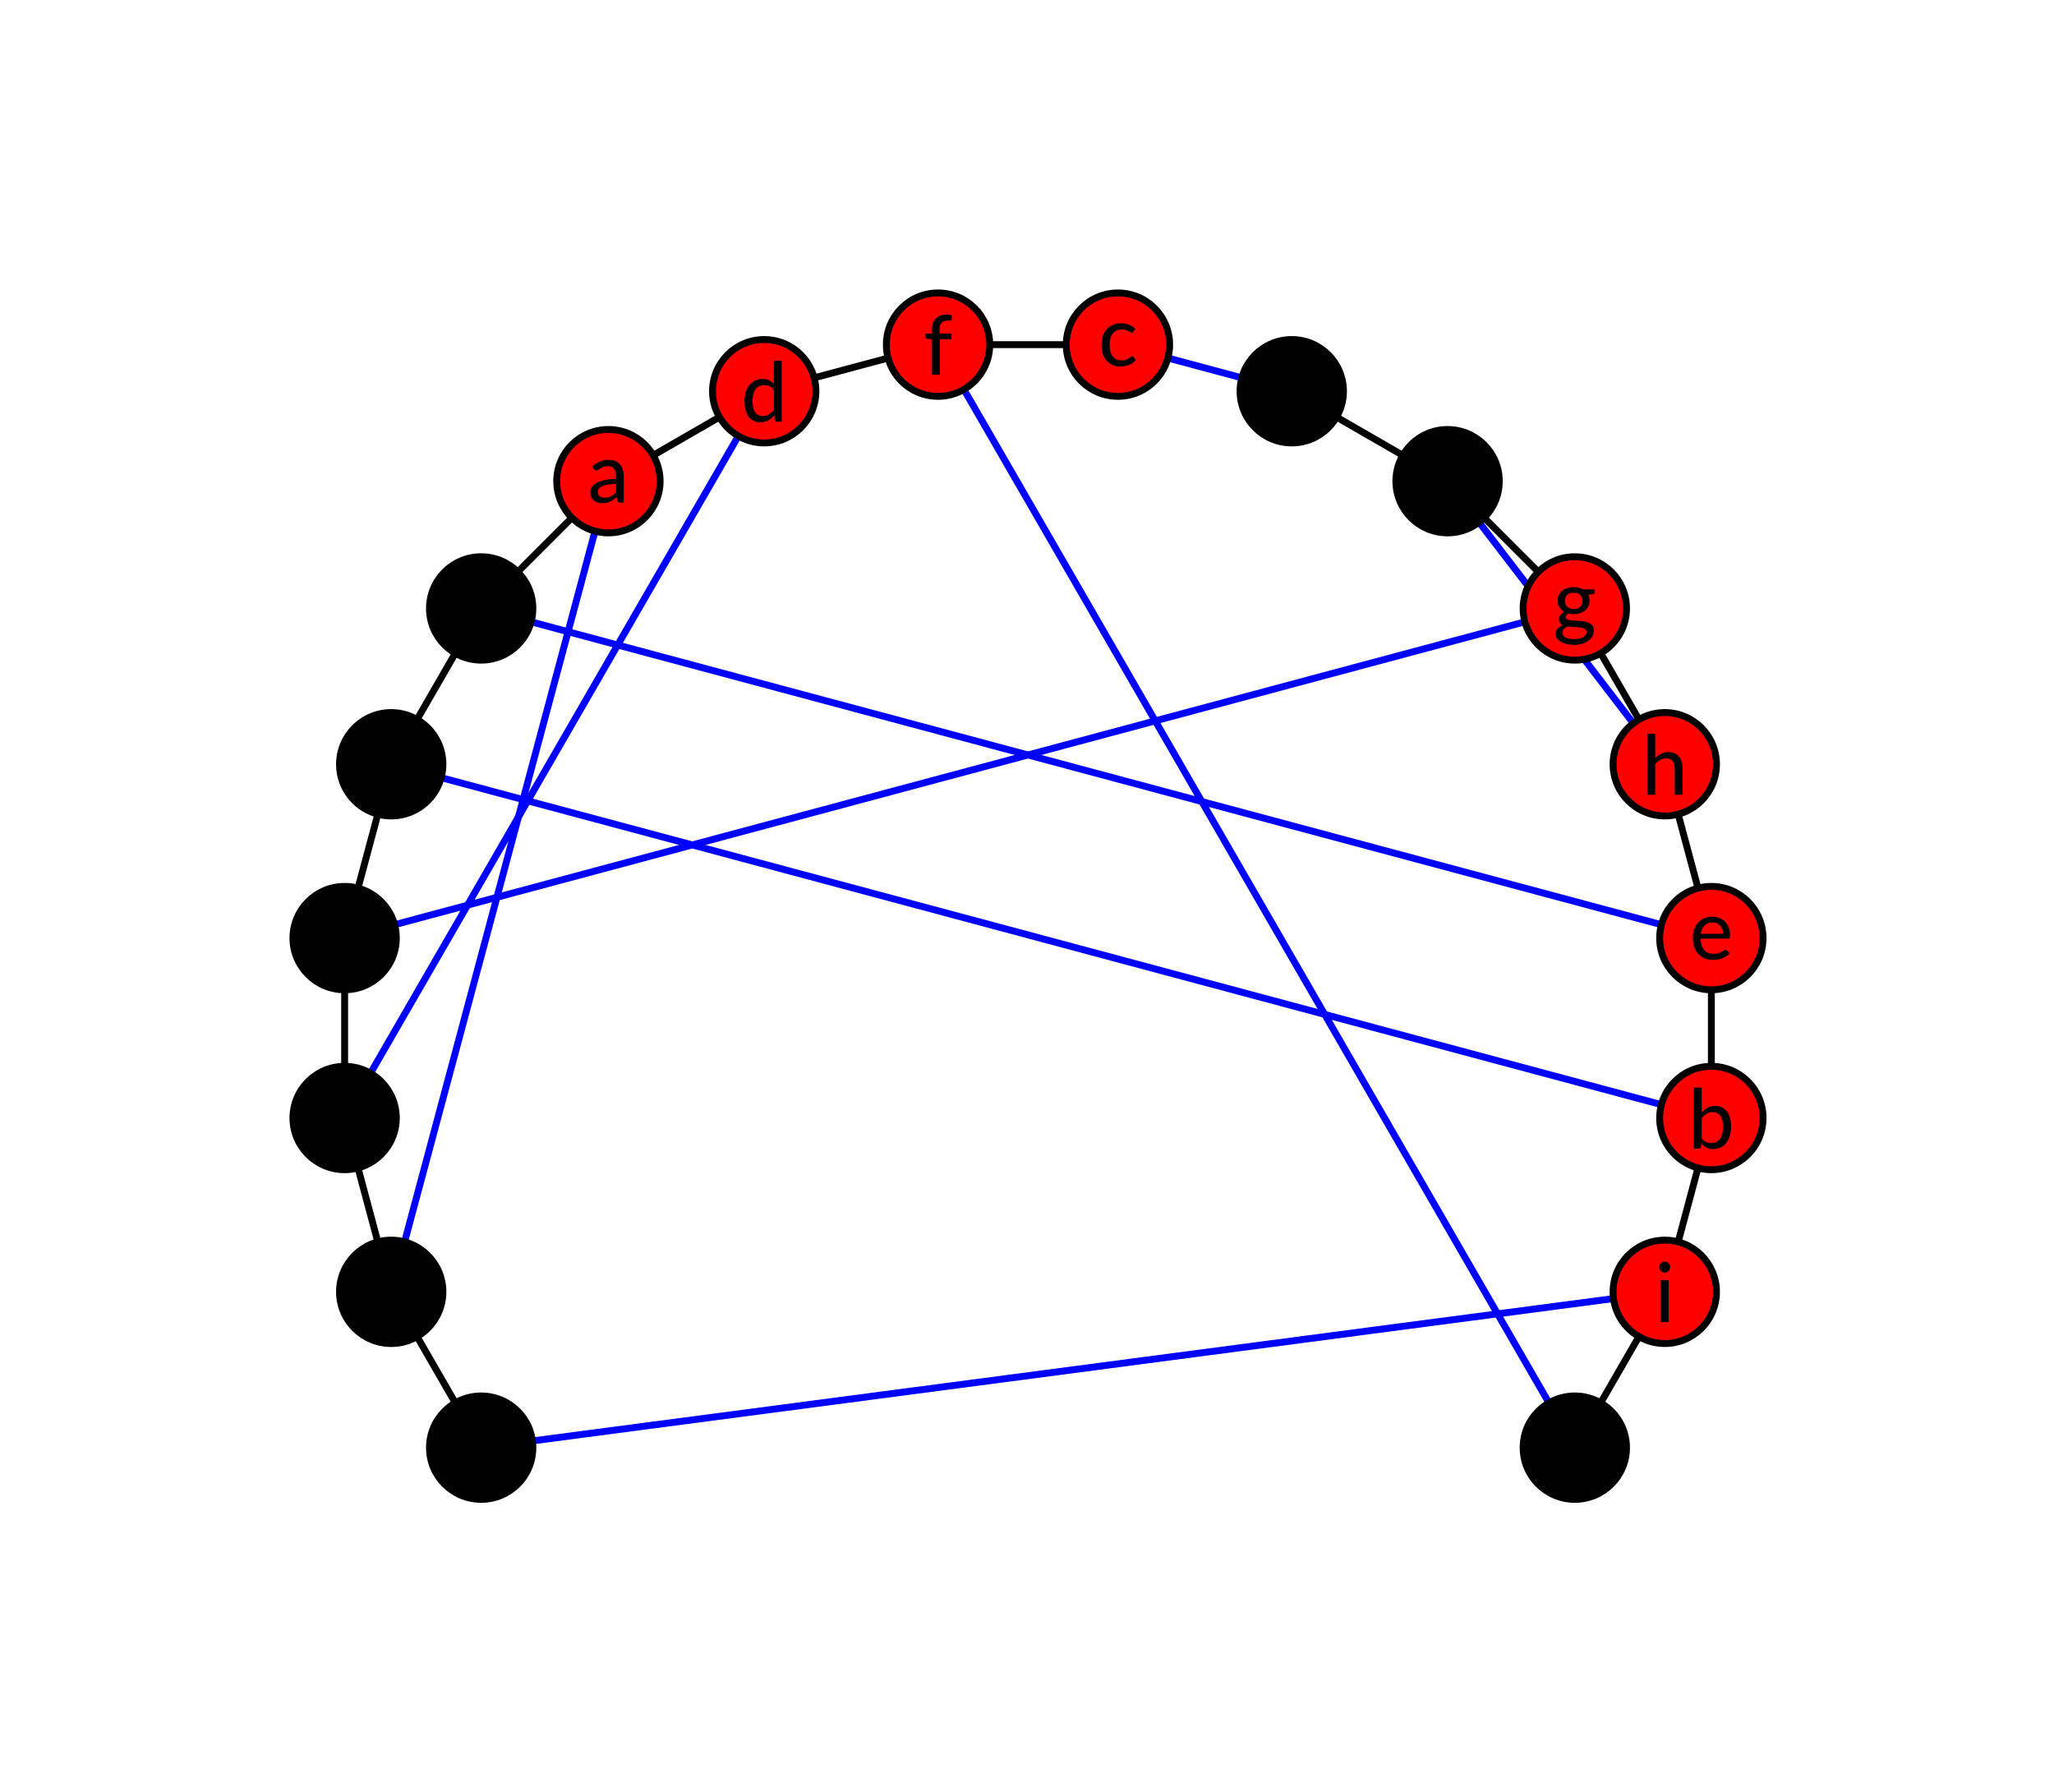 <?xml version="1.0" encoding="UTF-8"?>
<svg xmlns="http://www.w3.org/2000/svg" xmlns:xlink="http://www.w3.org/1999/xlink" width="298pt" height="260pt" viewBox="0 0 298 260" version="1.1">
<defs>
<g>
<symbol overflow="visible" id="glyph-1089670-0">
<path style="stroke:none;" d="M 1.484 -6.859 C 1.691 -7.023 1.93 -7.172 2.203 -7.297 C 2.473 -7.422 2.789 -7.484 3.156 -7.484 C 3.414 -7.484 3.648 -7.445 3.859 -7.375 C 4.066 -7.312 4.242 -7.211 4.391 -7.078 C 4.547 -6.953 4.66 -6.797 4.734 -6.609 C 4.816 -6.43 4.859 -6.227 4.859 -6 C 4.859 -5.77 4.828 -5.578 4.766 -5.422 C 4.711 -5.266 4.641 -5.129 4.547 -5.016 C 4.461 -4.898 4.363 -4.797 4.25 -4.703 C 4.145 -4.617 4.047 -4.535 3.953 -4.453 C 3.859 -4.379 3.773 -4.305 3.703 -4.234 C 3.641 -4.16 3.598 -4.078 3.578 -3.984 L 3.469 -3.375 L 2.688 -3.375 L 2.609 -4.078 C 2.598 -4.211 2.613 -4.332 2.656 -4.438 C 2.707 -4.539 2.781 -4.633 2.875 -4.719 C 2.969 -4.801 3.066 -4.879 3.172 -4.953 C 3.285 -5.035 3.391 -5.125 3.484 -5.219 C 3.578 -5.312 3.656 -5.41 3.719 -5.516 C 3.781 -5.629 3.812 -5.766 3.812 -5.922 C 3.812 -6.117 3.738 -6.273 3.594 -6.391 C 3.457 -6.504 3.281 -6.562 3.062 -6.562 C 2.906 -6.562 2.77 -6.539 2.656 -6.5 C 2.551 -6.469 2.457 -6.43 2.375 -6.391 C 2.301 -6.348 2.234 -6.312 2.172 -6.281 C 2.117 -6.25 2.07 -6.234 2.031 -6.234 C 1.914 -6.234 1.832 -6.273 1.781 -6.359 Z M 2.359 -1.781 C 2.359 -1.875 2.375 -1.961 2.406 -2.047 C 2.445 -2.129 2.5 -2.203 2.562 -2.266 C 2.625 -2.328 2.695 -2.375 2.781 -2.406 C 2.863 -2.445 2.953 -2.469 3.047 -2.469 C 3.141 -2.469 3.227 -2.445 3.312 -2.406 C 3.395 -2.375 3.469 -2.328 3.531 -2.266 C 3.594 -2.203 3.641 -2.129 3.672 -2.047 C 3.703 -1.961 3.719 -1.875 3.719 -1.781 C 3.719 -1.676 3.703 -1.582 3.672 -1.5 C 3.641 -1.414 3.594 -1.344 3.531 -1.281 C 3.469 -1.219 3.395 -1.172 3.312 -1.141 C 3.227 -1.109 3.141 -1.094 3.047 -1.094 C 2.953 -1.094 2.863 -1.109 2.781 -1.141 C 2.695 -1.172 2.625 -1.219 2.562 -1.281 C 2.5 -1.344 2.445 -1.414 2.406 -1.5 C 2.375 -1.582 2.359 -1.676 2.359 -1.781 Z M 0.266 -8.609 L 6.141 -8.609 L 6.141 0 L 0.266 0 Z M 0.578 -0.344 L 5.797 -0.344 L 5.797 -8.266 L 0.578 -8.266 Z M 0.578 -0.344 "/>
</symbol>
<symbol overflow="visible" id="glyph-1089670-1">
<path style="stroke:none;" d="M 2.016 -6.094 L 2.016 0 L 0.875 0 L 0.875 -6.094 Z M 2.25 -7.984 C 2.25 -7.867 2.227 -7.766 2.188 -7.672 C 2.145 -7.578 2.082 -7.492 2 -7.422 C 1.926 -7.348 1.844 -7.289 1.75 -7.25 C 1.656 -7.207 1.551 -7.188 1.438 -7.188 C 1.332 -7.188 1.234 -7.207 1.141 -7.25 C 1.047 -7.289 0.961 -7.348 0.891 -7.422 C 0.816 -7.492 0.758 -7.578 0.719 -7.672 C 0.676 -7.766 0.656 -7.867 0.656 -7.984 C 0.656 -8.086 0.676 -8.188 0.719 -8.281 C 0.758 -8.383 0.816 -8.473 0.891 -8.547 C 0.961 -8.617 1.047 -8.676 1.141 -8.719 C 1.234 -8.758 1.332 -8.781 1.438 -8.781 C 1.551 -8.781 1.656 -8.758 1.75 -8.719 C 1.844 -8.676 1.926 -8.617 2 -8.547 C 2.082 -8.473 2.145 -8.383 2.188 -8.281 C 2.227 -8.188 2.25 -8.086 2.25 -7.984 Z M 2.25 -7.984 "/>
</symbol>
<symbol overflow="visible" id="glyph-1089670-2">
<path style="stroke:none;" d="M 4.719 0 C 4.602 0 4.516 -0.016 4.453 -0.047 C 4.398 -0.086 4.352 -0.16 4.312 -0.266 L 4.188 -0.812 C 4.031 -0.664 3.875 -0.535 3.719 -0.422 C 3.57 -0.305 3.414 -0.211 3.25 -0.141 C 3.082 -0.066 2.906 -0.008 2.719 0.031 C 2.531 0.07 2.32 0.094 2.094 0.094 C 1.852 0.094 1.629 0.062 1.422 0 C 1.211 -0.07 1.031 -0.176 0.875 -0.312 C 0.719 -0.445 0.594 -0.613 0.5 -0.812 C 0.414 -1.008 0.375 -1.25 0.375 -1.531 C 0.375 -1.77 0.438 -2 0.562 -2.219 C 0.695 -2.438 0.91 -2.633 1.203 -2.812 C 1.504 -2.988 1.891 -3.129 2.359 -3.234 C 2.836 -3.348 3.422 -3.414 4.109 -3.438 L 4.109 -3.891 C 4.109 -4.348 4.008 -4.691 3.812 -4.922 C 3.613 -5.16 3.32 -5.281 2.938 -5.281 C 2.676 -5.281 2.457 -5.242 2.281 -5.172 C 2.113 -5.109 1.969 -5.035 1.844 -4.953 C 1.719 -4.879 1.602 -4.812 1.5 -4.75 C 1.406 -4.688 1.312 -4.656 1.219 -4.656 C 1.133 -4.656 1.066 -4.676 1.016 -4.719 C 0.961 -4.758 0.914 -4.805 0.875 -4.859 L 0.672 -5.234 C 1.016 -5.555 1.379 -5.797 1.766 -5.953 C 2.16 -6.117 2.598 -6.203 3.078 -6.203 C 3.422 -6.203 3.723 -6.145 3.984 -6.031 C 4.254 -5.914 4.477 -5.754 4.656 -5.547 C 4.844 -5.348 4.984 -5.109 5.078 -4.828 C 5.172 -4.547 5.219 -4.234 5.219 -3.891 L 5.219 0 Z M 2.438 -0.703 C 2.613 -0.703 2.781 -0.719 2.938 -0.75 C 3.094 -0.789 3.234 -0.844 3.359 -0.906 C 3.492 -0.977 3.625 -1.062 3.75 -1.156 C 3.875 -1.258 3.992 -1.375 4.109 -1.5 L 4.109 -2.719 C 3.629 -2.695 3.219 -2.656 2.875 -2.594 C 2.539 -2.539 2.27 -2.461 2.062 -2.359 C 1.852 -2.266 1.703 -2.148 1.609 -2.016 C 1.516 -1.891 1.469 -1.742 1.469 -1.578 C 1.469 -1.422 1.488 -1.285 1.531 -1.172 C 1.582 -1.066 1.648 -0.977 1.734 -0.906 C 1.828 -0.832 1.93 -0.781 2.047 -0.75 C 2.172 -0.719 2.301 -0.703 2.438 -0.703 Z M 2.438 -0.703 "/>
</symbol>
<symbol overflow="visible" id="glyph-1089670-3">
<path style="stroke:none;" d="M 5.219 0 C 5.062 0 4.961 -0.078 4.922 -0.234 L 4.828 -0.938 C 4.691 -0.781 4.551 -0.641 4.406 -0.516 C 4.258 -0.391 4.102 -0.281 3.938 -0.188 C 3.77 -0.102 3.594 -0.039 3.406 0 C 3.219 0.051 3.016 0.078 2.797 0.078 C 2.453 0.078 2.133 0.016 1.844 -0.109 C 1.562 -0.242 1.32 -0.441 1.125 -0.703 C 0.926 -0.973 0.77 -1.301 0.656 -1.688 C 0.551 -2.07 0.5 -2.52 0.5 -3.031 C 0.5 -3.477 0.555 -3.895 0.672 -4.281 C 0.797 -4.664 0.973 -5 1.203 -5.281 C 1.43 -5.57 1.707 -5.797 2.031 -5.953 C 2.352 -6.117 2.719 -6.203 3.125 -6.203 C 3.488 -6.203 3.801 -6.141 4.062 -6.016 C 4.332 -5.891 4.566 -5.719 4.766 -5.5 L 4.766 -8.844 L 5.906 -8.844 L 5.906 0 Z M 3.172 -0.828 C 3.504 -0.828 3.801 -0.906 4.062 -1.062 C 4.32 -1.219 4.555 -1.438 4.766 -1.719 L 4.766 -4.625 C 4.578 -4.883 4.367 -5.062 4.141 -5.156 C 3.91 -5.258 3.66 -5.312 3.391 -5.312 C 2.836 -5.312 2.41 -5.113 2.109 -4.719 C 1.816 -4.332 1.672 -3.77 1.672 -3.031 C 1.672 -2.633 1.703 -2.297 1.766 -2.016 C 1.836 -1.742 1.938 -1.52 2.062 -1.344 C 2.195 -1.164 2.352 -1.035 2.531 -0.953 C 2.719 -0.867 2.93 -0.828 3.172 -0.828 Z M 3.172 -0.828 "/>
</symbol>
<symbol overflow="visible" id="glyph-1089670-4">
<path style="stroke:none;" d="M 2.969 -6.188 C 3.227 -6.188 3.469 -6.156 3.688 -6.094 C 3.914 -6.039 4.129 -5.961 4.328 -5.859 L 6 -5.859 L 6 -5.438 C 6 -5.289 5.91 -5.203 5.734 -5.172 L 5.078 -5.062 C 5.203 -4.812 5.266 -4.535 5.266 -4.234 C 5.266 -3.93 5.207 -3.66 5.094 -3.422 C 4.977 -3.18 4.816 -2.973 4.609 -2.797 C 4.41 -2.629 4.172 -2.5 3.891 -2.406 C 3.609 -2.312 3.301 -2.266 2.969 -2.266 C 2.688 -2.266 2.426 -2.297 2.188 -2.359 C 1.938 -2.203 1.812 -2.035 1.812 -1.859 C 1.812 -1.711 1.867 -1.602 1.984 -1.531 C 2.098 -1.469 2.25 -1.422 2.438 -1.391 C 2.633 -1.359 2.852 -1.336 3.094 -1.328 C 3.344 -1.316 3.594 -1.301 3.844 -1.281 C 4.102 -1.27 4.352 -1.238 4.594 -1.188 C 4.844 -1.145 5.062 -1.07 5.25 -0.969 C 5.445 -0.875 5.602 -0.738 5.719 -0.562 C 5.832 -0.383 5.891 -0.156 5.891 0.125 C 5.891 0.395 5.828 0.648 5.703 0.891 C 5.578 1.141 5.391 1.359 5.141 1.547 C 4.891 1.742 4.586 1.898 4.234 2.016 C 3.879 2.129 3.477 2.188 3.031 2.188 C 2.582 2.188 2.191 2.141 1.859 2.047 C 1.523 1.961 1.242 1.844 1.016 1.688 C 0.797 1.539 0.629 1.367 0.516 1.172 C 0.41 0.984 0.359 0.785 0.359 0.578 C 0.359 0.273 0.453 0.023 0.641 -0.172 C 0.828 -0.379 1.082 -0.547 1.406 -0.672 C 1.227 -0.742 1.086 -0.848 0.984 -0.984 C 0.879 -1.129 0.828 -1.316 0.828 -1.547 C 0.828 -1.629 0.844 -1.719 0.875 -1.812 C 0.906 -1.906 0.953 -2 1.016 -2.094 C 1.078 -2.188 1.156 -2.273 1.25 -2.359 C 1.352 -2.441 1.473 -2.52 1.609 -2.594 C 1.305 -2.758 1.066 -2.977 0.891 -3.25 C 0.723 -3.531 0.641 -3.859 0.641 -4.234 C 0.641 -4.535 0.695 -4.805 0.812 -5.047 C 0.926 -5.285 1.086 -5.488 1.297 -5.656 C 1.504 -5.832 1.75 -5.961 2.031 -6.047 C 2.312 -6.141 2.625 -6.188 2.969 -6.188 Z M 4.844 0.312 C 4.844 0.176 4.801 0.066 4.719 -0.016 C 4.645 -0.109 4.535 -0.18 4.391 -0.234 C 4.254 -0.285 4.094 -0.32 3.906 -0.344 C 3.719 -0.363 3.52 -0.379 3.312 -0.391 C 3.113 -0.398 2.906 -0.41 2.688 -0.422 C 2.477 -0.441 2.273 -0.461 2.078 -0.484 C 1.867 -0.391 1.691 -0.266 1.547 -0.109 C 1.41 0.047 1.344 0.223 1.344 0.422 C 1.344 0.555 1.375 0.68 1.438 0.797 C 1.508 0.91 1.613 1.008 1.75 1.094 C 1.895 1.176 2.07 1.238 2.281 1.281 C 2.5 1.332 2.754 1.359 3.047 1.359 C 3.336 1.359 3.594 1.332 3.812 1.281 C 4.039 1.227 4.227 1.156 4.375 1.062 C 4.531 0.969 4.645 0.859 4.719 0.734 C 4.801 0.609 4.844 0.469 4.844 0.312 Z M 2.969 -3.016 C 3.176 -3.016 3.359 -3.039 3.516 -3.094 C 3.68 -3.156 3.816 -3.238 3.922 -3.344 C 4.035 -3.445 4.117 -3.57 4.172 -3.719 C 4.223 -3.863 4.25 -4.023 4.25 -4.203 C 4.25 -4.555 4.141 -4.836 3.922 -5.047 C 3.703 -5.266 3.383 -5.375 2.969 -5.375 C 2.539 -5.375 2.219 -5.266 2 -5.047 C 1.789 -4.836 1.688 -4.555 1.688 -4.203 C 1.688 -4.023 1.711 -3.863 1.766 -3.719 C 1.816 -3.582 1.895 -3.457 2 -3.344 C 2.113 -3.238 2.25 -3.156 2.406 -3.094 C 2.57 -3.039 2.758 -3.016 2.969 -3.016 Z M 2.969 -3.016 "/>
</symbol>
<symbol overflow="visible" id="glyph-1089670-5">
<path style="stroke:none;" d="M 0.828 0 L 0.828 -8.844 L 1.969 -8.844 L 1.969 -5.234 C 2.219 -5.523 2.504 -5.754 2.828 -5.922 C 3.148 -6.098 3.52 -6.188 3.938 -6.188 C 4.289 -6.188 4.609 -6.113 4.891 -5.969 C 5.18 -5.832 5.426 -5.633 5.625 -5.375 C 5.82 -5.125 5.973 -4.812 6.078 -4.438 C 6.18 -4.07 6.234 -3.66 6.234 -3.203 C 6.234 -2.711 6.172 -2.266 6.047 -1.859 C 5.93 -1.453 5.758 -1.102 5.531 -0.812 C 5.312 -0.531 5.039 -0.312 4.719 -0.156 C 4.395 0 4.031 0.078 3.625 0.078 C 3.227 0.078 2.895 0.004 2.625 -0.141 C 2.352 -0.285 2.113 -0.492 1.906 -0.766 L 1.859 -0.234 C 1.816 -0.078 1.719 0 1.562 0 Z M 3.547 -5.281 C 3.211 -5.281 2.922 -5.203 2.672 -5.047 C 2.422 -4.891 2.188 -4.672 1.969 -4.391 L 1.969 -1.484 C 2.156 -1.234 2.363 -1.055 2.594 -0.953 C 2.82 -0.848 3.07 -0.797 3.344 -0.797 C 3.895 -0.797 4.316 -0.988 4.609 -1.375 C 4.91 -1.77 5.062 -2.363 5.062 -3.156 C 5.062 -3.883 4.93 -4.422 4.672 -4.766 C 4.41 -5.109 4.035 -5.281 3.547 -5.281 Z M 3.547 -5.281 "/>
</symbol>
<symbol overflow="visible" id="glyph-1089670-6">
<path style="stroke:none;" d="M 3.344 -6.188 C 3.707 -6.188 4.047 -6.125 4.359 -6 C 4.672 -5.875 4.941 -5.695 5.172 -5.469 C 5.398 -5.238 5.578 -4.953 5.703 -4.609 C 5.828 -4.273 5.891 -3.891 5.891 -3.453 C 5.891 -3.273 5.867 -3.156 5.828 -3.094 C 5.797 -3.039 5.727 -3.016 5.625 -3.016 L 1.609 -3.016 C 1.617 -2.641 1.672 -2.312 1.766 -2.031 C 1.859 -1.758 1.984 -1.531 2.141 -1.344 C 2.305 -1.164 2.504 -1.031 2.734 -0.938 C 2.961 -0.852 3.219 -0.812 3.5 -0.812 C 3.758 -0.812 3.984 -0.836 4.172 -0.891 C 4.367 -0.953 4.535 -1.02 4.672 -1.094 C 4.805 -1.164 4.922 -1.234 5.016 -1.297 C 5.117 -1.359 5.207 -1.391 5.281 -1.391 C 5.375 -1.391 5.441 -1.352 5.484 -1.281 L 5.812 -0.859 C 5.664 -0.691 5.5 -0.551 5.312 -0.438 C 5.133 -0.32 4.938 -0.223 4.719 -0.141 C 4.508 -0.066 4.289 -0.016 4.062 0.016 C 3.844 0.055 3.625 0.078 3.406 0.078 C 2.977 0.078 2.586 0.008 2.234 -0.125 C 1.879 -0.27 1.57 -0.477 1.312 -0.75 C 1.051 -1.02 0.848 -1.359 0.703 -1.766 C 0.555 -2.172 0.484 -2.641 0.484 -3.172 C 0.484 -3.598 0.547 -3.992 0.672 -4.359 C 0.805 -4.723 0.992 -5.039 1.234 -5.312 C 1.484 -5.582 1.785 -5.797 2.141 -5.953 C 2.492 -6.109 2.895 -6.188 3.344 -6.188 Z M 3.359 -5.359 C 2.859 -5.359 2.461 -5.211 2.172 -4.922 C 1.891 -4.629 1.711 -4.227 1.641 -3.719 L 4.875 -3.719 C 4.875 -3.957 4.836 -4.176 4.766 -4.375 C 4.703 -4.57 4.602 -4.742 4.469 -4.891 C 4.344 -5.035 4.188 -5.148 4 -5.234 C 3.812 -5.316 3.598 -5.359 3.359 -5.359 Z M 3.359 -5.359 "/>
</symbol>
<symbol overflow="visible" id="glyph-1089670-7">
<path style="stroke:none;" d="M 1.234 0 L 1.234 -5.141 L 0.578 -5.219 C 0.484 -5.238 0.41 -5.27 0.359 -5.312 C 0.305 -5.363 0.281 -5.43 0.281 -5.516 L 0.281 -5.984 L 1.234 -5.984 L 1.234 -6.547 C 1.234 -6.898 1.281 -7.211 1.375 -7.484 C 1.477 -7.754 1.617 -7.984 1.797 -8.172 C 1.984 -8.359 2.207 -8.5 2.469 -8.594 C 2.738 -8.688 3.035 -8.734 3.359 -8.734 C 3.484 -8.734 3.609 -8.723 3.734 -8.703 C 3.867 -8.691 3.992 -8.664 4.109 -8.625 L 4.094 -8.047 C 4.082 -8.004 4.062 -7.969 4.031 -7.938 C 4.008 -7.914 3.973 -7.895 3.922 -7.875 C 3.879 -7.863 3.82 -7.859 3.75 -7.859 C 3.688 -7.859 3.617 -7.859 3.547 -7.859 C 3.359 -7.859 3.188 -7.836 3.031 -7.797 C 2.883 -7.754 2.758 -7.68 2.656 -7.578 C 2.551 -7.473 2.469 -7.332 2.406 -7.156 C 2.352 -6.977 2.328 -6.766 2.328 -6.516 L 2.328 -5.984 L 4.062 -5.984 L 4.062 -5.156 L 2.375 -5.156 L 2.375 0 Z M 1.234 0 "/>
</symbol>
<symbol overflow="visible" id="glyph-1089670-8">
<path style="stroke:none;" d="M 5.094 -4.969 C 5.062 -4.926 5.023 -4.891 4.984 -4.859 C 4.953 -4.836 4.906 -4.828 4.844 -4.828 C 4.781 -4.828 4.711 -4.852 4.641 -4.906 C 4.566 -4.957 4.477 -5.008 4.375 -5.062 C 4.27 -5.125 4.141 -5.176 3.984 -5.219 C 3.836 -5.27 3.656 -5.297 3.438 -5.297 C 3.145 -5.297 2.883 -5.242 2.656 -5.141 C 2.438 -5.035 2.25 -4.883 2.094 -4.688 C 1.945 -4.5 1.836 -4.266 1.766 -3.984 C 1.691 -3.711 1.656 -3.398 1.656 -3.047 C 1.656 -2.691 1.691 -2.375 1.766 -2.094 C 1.848 -1.812 1.961 -1.57 2.109 -1.375 C 2.266 -1.188 2.445 -1.039 2.656 -0.938 C 2.875 -0.844 3.117 -0.797 3.391 -0.797 C 3.641 -0.797 3.848 -0.828 4.016 -0.891 C 4.18 -0.953 4.316 -1.02 4.422 -1.094 C 4.523 -1.164 4.613 -1.234 4.688 -1.297 C 4.77 -1.359 4.848 -1.391 4.922 -1.391 C 5.016 -1.391 5.086 -1.352 5.141 -1.281 L 5.453 -0.859 C 5.316 -0.691 5.16 -0.547 4.984 -0.422 C 4.816 -0.305 4.633 -0.211 4.438 -0.141 C 4.238 -0.066 4.035 -0.016 3.828 0.016 C 3.617 0.055 3.406 0.078 3.188 0.078 C 2.801 0.078 2.441 0.008 2.109 -0.125 C 1.785 -0.27 1.504 -0.473 1.266 -0.734 C 1.023 -1.004 0.832 -1.332 0.688 -1.719 C 0.551 -2.113 0.484 -2.555 0.484 -3.047 C 0.484 -3.504 0.547 -3.922 0.672 -4.297 C 0.797 -4.68 0.977 -5.016 1.219 -5.297 C 1.469 -5.578 1.77 -5.797 2.125 -5.953 C 2.488 -6.109 2.898 -6.188 3.359 -6.188 C 3.797 -6.188 4.18 -6.113 4.516 -5.969 C 4.848 -5.832 5.141 -5.641 5.391 -5.391 Z M 5.094 -4.969 "/>
</symbol>
<symbol overflow="visible" id="glyph-1089670-9">
<path style="stroke:none;" d="M 0.828 0 L 0.828 -8.844 L 1.969 -8.844 L 1.969 -5.312 C 2.227 -5.57 2.508 -5.781 2.812 -5.938 C 3.125 -6.102 3.488 -6.188 3.906 -6.188 C 4.227 -6.188 4.516 -6.129 4.766 -6.016 C 5.023 -5.898 5.238 -5.742 5.406 -5.547 C 5.582 -5.348 5.711 -5.102 5.797 -4.812 C 5.891 -4.531 5.938 -4.219 5.938 -3.875 L 5.938 0 L 4.797 0 L 4.797 -3.875 C 4.797 -4.32 4.691 -4.664 4.484 -4.906 C 4.285 -5.156 3.977 -5.281 3.562 -5.281 C 3.258 -5.281 2.973 -5.207 2.703 -5.062 C 2.441 -4.914 2.195 -4.719 1.969 -4.469 L 1.969 0 Z M 0.828 0 "/>
</symbol>
</g>
</defs>
<g id="surface81">
<rect x="0" y="0" width="298" height="260" style="fill:rgb(100%,100%,100%);fill-opacity:1;stroke:none;"/>
<path style="fill:none;stroke-width:1;stroke-linecap:butt;stroke-linejoin:miter;stroke:rgb(0%,0%,0%);stroke-opacity:1;stroke-miterlimit:10;" d="M 66.059 203.527 L 60.508 193.906 "/>
<path style="fill:none;stroke-width:1;stroke-linecap:butt;stroke-linejoin:miter;stroke:rgb(0%,0%,100%);stroke-opacity:1;stroke-miterlimit:10;" d="M 77.246 209.043 L 234.098 188.391 "/>
<path style="fill:none;stroke-width:1;stroke-linecap:butt;stroke-linejoin:miter;stroke:rgb(0%,0%,0%);stroke-opacity:1;stroke-miterlimit:10;" d="M 54.816 180.168 L 51.941 169.441 "/>
<path style="fill:none;stroke-width:1;stroke-linecap:butt;stroke-linejoin:miter;stroke:rgb(0%,0%,100%);stroke-opacity:1;stroke-miterlimit:10;" d="M 58.699 180.168 L 86.328 77.055 "/>
<path style="fill:none;stroke-width:1;stroke-linecap:butt;stroke-linejoin:miter;stroke:rgb(0%,0%,0%);stroke-opacity:1;stroke-miterlimit:10;" d="M 50 154.695 L 50 143.594 "/>
<path style="fill:none;stroke-width:1;stroke-linecap:butt;stroke-linejoin:miter;stroke:rgb(0%,0%,100%);stroke-opacity:1;stroke-miterlimit:10;" d="M 53.75 155.703 L 107.125 63.25 "/>
<path style="fill:none;stroke-width:1;stroke-linecap:butt;stroke-linejoin:miter;stroke:rgb(0%,0%,0%);stroke-opacity:1;stroke-miterlimit:10;" d="M 51.941 128.848 L 54.816 118.121 "/>
<path style="fill:none;stroke-width:1;stroke-linecap:butt;stroke-linejoin:miter;stroke:rgb(0%,0%,100%);stroke-opacity:1;stroke-miterlimit:10;" d="M 57.246 134.152 L 221.234 90.211 "/>
<path style="fill:none;stroke-width:1;stroke-linecap:butt;stroke-linejoin:miter;stroke:rgb(0%,0%,0%);stroke-opacity:1;stroke-miterlimit:10;" d="M 60.508 104.383 L 66.059 94.762 "/>
<path style="fill:none;stroke-width:1;stroke-linecap:butt;stroke-linejoin:miter;stroke:rgb(0%,0%,100%);stroke-opacity:1;stroke-miterlimit:10;" d="M 64 112.816 L 241.043 160.258 "/>
<path style="fill:none;stroke-width:1;stroke-linecap:butt;stroke-linejoin:miter;stroke:rgb(0%,0%,0%);stroke-opacity:1;stroke-miterlimit:10;" d="M 75.113 82.965 L 82.965 75.113 "/>
<path style="fill:none;stroke-width:1;stroke-linecap:butt;stroke-linejoin:miter;stroke:rgb(0%,0%,100%);stroke-opacity:1;stroke-miterlimit:10;" d="M 77.055 90.211 L 241.043 134.152 "/>
<path style="fill:none;stroke-width:1;stroke-linecap:butt;stroke-linejoin:miter;stroke:rgb(0%,0%,0%);stroke-opacity:1;stroke-miterlimit:10;" d="M 94.762 66.059 L 104.383 60.508 "/>
<path style="fill:none;stroke-width:1;stroke-linecap:butt;stroke-linejoin:miter;stroke:rgb(0%,0%,0%);stroke-opacity:1;stroke-miterlimit:10;" d="M 118.121 54.816 L 128.848 51.941 "/>
<path style="fill:none;stroke-width:1;stroke-linecap:butt;stroke-linejoin:miter;stroke:rgb(0%,0%,0%);stroke-opacity:1;stroke-miterlimit:10;" d="M 143.594 50 L 154.695 50 "/>
<path style="fill:none;stroke-width:1;stroke-linecap:butt;stroke-linejoin:miter;stroke:rgb(0%,0%,100%);stroke-opacity:1;stroke-miterlimit:10;" d="M 139.844 56.496 L 224.73 203.527 "/>
<path style="fill:none;stroke-width:1;stroke-linecap:butt;stroke-linejoin:miter;stroke:rgb(0%,0%,100%);stroke-opacity:1;stroke-miterlimit:10;" d="M 169.441 51.941 L 180.168 54.816 "/>
<path style="fill:none;stroke-width:1;stroke-linecap:butt;stroke-linejoin:miter;stroke:rgb(0%,0%,0%);stroke-opacity:1;stroke-miterlimit:10;" d="M 193.906 60.508 L 203.527 66.059 "/>
<path style="fill:none;stroke-width:1;stroke-linecap:butt;stroke-linejoin:miter;stroke:rgb(0%,0%,0%);stroke-opacity:1;stroke-miterlimit:10;" d="M 215.324 75.113 L 223.176 82.965 "/>
<path style="fill:none;stroke-width:1;stroke-linecap:butt;stroke-linejoin:miter;stroke:rgb(0%,0%,100%);stroke-opacity:1;stroke-miterlimit:10;" d="M 214.586 75.758 L 236.965 104.926 "/>
<path style="fill:none;stroke-width:1;stroke-linecap:butt;stroke-linejoin:miter;stroke:rgb(0%,0%,0%);stroke-opacity:1;stroke-miterlimit:10;" d="M 232.23 94.762 L 237.781 104.383 "/>
<path style="fill:none;stroke-width:1;stroke-linecap:butt;stroke-linejoin:miter;stroke:rgb(0%,0%,0%);stroke-opacity:1;stroke-miterlimit:10;" d="M 243.473 118.121 L 246.348 128.848 "/>
<path style="fill:none;stroke-width:1;stroke-linecap:butt;stroke-linejoin:miter;stroke:rgb(0%,0%,0%);stroke-opacity:1;stroke-miterlimit:10;" d="M 248.289 143.594 L 248.289 154.695 "/>
<path style="fill:none;stroke-width:1;stroke-linecap:butt;stroke-linejoin:miter;stroke:rgb(0%,0%,0%);stroke-opacity:1;stroke-miterlimit:10;" d="M 246.348 169.441 L 243.473 180.168 "/>
<path style="fill:none;stroke-width:1;stroke-linecap:butt;stroke-linejoin:miter;stroke:rgb(0%,0%,0%);stroke-opacity:1;stroke-miterlimit:10;" d="M 237.781 193.906 L 232.23 203.527 "/>
<path style="fill-rule:nonzero;fill:rgb(0%,0%,0%);fill-opacity:1;stroke-width:1;stroke-linecap:butt;stroke-linejoin:miter;stroke:rgb(0%,0%,0%);stroke-opacity:1;stroke-miterlimit:10;" d="M 77.309 210.02 C 77.309 214.164 73.953 217.52 69.809 217.52 C 65.668 217.52 62.309 214.164 62.309 210.02 C 62.309 205.879 65.668 202.52 69.809 202.52 C 73.953 202.52 77.309 205.879 77.309 210.02 Z M 77.309 210.02 "/>
<g style="fill:rgb(0%,0%,0%);fill-opacity:1;">
  <use xlink:href="#glyph-1089670-1" x="68.357" y="214.41"/>
</g>
<path style="fill-rule:nonzero;fill:rgb(0%,0%,0%);fill-opacity:1;stroke-width:1;stroke-linecap:butt;stroke-linejoin:miter;stroke:rgb(0%,0%,0%);stroke-opacity:1;stroke-miterlimit:10;" d="M 64.258 187.414 C 64.258 191.555 60.898 194.914 56.758 194.914 C 52.613 194.914 49.258 191.555 49.258 187.414 C 49.258 183.27 52.613 179.914 56.758 179.914 C 60.898 179.914 64.258 183.27 64.258 187.414 Z M 64.258 187.414 "/>
<g style="fill:rgb(0%,0%,0%);fill-opacity:1;">
  <use xlink:href="#glyph-1089670-2" x="53.763" y="190.512"/>
</g>
<path style="fill-rule:nonzero;fill:rgb(0%,0%,0%);fill-opacity:1;stroke-width:1;stroke-linecap:butt;stroke-linejoin:miter;stroke:rgb(0%,0%,0%);stroke-opacity:1;stroke-miterlimit:10;" d="M 57.5 162.195 C 57.5 166.34 54.141 169.695 50 169.695 C 45.859 169.695 42.5 166.34 42.5 162.195 C 42.5 158.055 45.859 154.695 50 154.695 C 54.141 154.695 57.5 158.055 57.5 162.195 Z M 57.5 162.195 "/>
<g style="fill:rgb(0%,0%,0%);fill-opacity:1;">
  <use xlink:href="#glyph-1089670-3" x="46.631" y="166.622"/>
</g>
<path style="fill-rule:nonzero;fill:rgb(0%,0%,0%);fill-opacity:1;stroke-width:1;stroke-linecap:butt;stroke-linejoin:miter;stroke:rgb(0%,0%,0%);stroke-opacity:1;stroke-miterlimit:10;" d="M 57.5 136.094 C 57.5 140.234 54.141 143.594 50 143.594 C 45.859 143.594 42.5 140.234 42.5 136.094 C 42.5 131.949 45.859 128.594 50 128.594 C 54.141 128.594 57.5 131.949 57.5 136.094 Z M 57.5 136.094 "/>
<g style="fill:rgb(0%,0%,0%);fill-opacity:1;">
  <use xlink:href="#glyph-1089670-4" x="46.871" y="139.188"/>
</g>
<path style="fill-rule:nonzero;fill:rgb(0%,0%,0%);fill-opacity:1;stroke-width:1;stroke-linecap:butt;stroke-linejoin:miter;stroke:rgb(0%,0%,0%);stroke-opacity:1;stroke-miterlimit:10;" d="M 64.258 110.875 C 64.258 115.02 60.898 118.375 56.758 118.375 C 52.613 118.375 49.258 115.02 49.258 110.875 C 49.258 106.734 52.613 103.375 56.758 103.375 C 60.898 103.375 64.258 106.734 64.258 110.875 Z M 64.258 110.875 "/>
<g style="fill:rgb(0%,0%,0%);fill-opacity:1;">
  <use xlink:href="#glyph-1089670-5" x="53.388" y="115.301"/>
</g>
<path style="fill-rule:nonzero;fill:rgb(0%,0%,0%);fill-opacity:1;stroke-width:1;stroke-linecap:butt;stroke-linejoin:miter;stroke:rgb(0%,0%,0%);stroke-opacity:1;stroke-miterlimit:10;" d="M 77.309 88.27 C 77.309 92.41 73.953 95.77 69.809 95.77 C 65.668 95.77 62.309 92.41 62.309 88.27 C 62.309 84.125 65.668 80.77 69.809 80.77 C 73.953 80.77 77.309 84.125 77.309 88.27 Z M 77.309 88.27 "/>
<g style="fill:rgb(0%,0%,0%);fill-opacity:1;">
  <use xlink:href="#glyph-1089670-6" x="66.635" y="91.361"/>
</g>
<path style="fill-rule:nonzero;fill:rgb(100%,0%,0%);fill-opacity:1;stroke-width:1;stroke-linecap:butt;stroke-linejoin:miter;stroke:rgb(0%,0%,0%);stroke-opacity:1;stroke-miterlimit:10;" d="M 95.77 69.809 C 95.77 73.953 92.41 77.309 88.27 77.309 C 84.125 77.309 80.77 73.953 80.77 69.809 C 80.77 65.668 84.125 62.309 88.27 62.309 C 92.41 62.309 95.77 65.668 95.77 69.809 Z M 95.77 69.809 "/>
<g style="fill:rgb(0%,0%,0%);fill-opacity:1;">
  <use xlink:href="#glyph-1089670-2" x="85.274" y="72.908"/>
</g>
<path style="fill-rule:nonzero;fill:rgb(100%,0%,0%);fill-opacity:1;stroke-width:1;stroke-linecap:butt;stroke-linejoin:miter;stroke:rgb(0%,0%,0%);stroke-opacity:1;stroke-miterlimit:10;" d="M 118.375 56.758 C 118.375 60.898 115.02 64.258 110.875 64.258 C 106.734 64.258 103.375 60.898 103.375 56.758 C 103.375 52.613 106.734 49.258 110.875 49.258 C 115.02 49.258 118.375 52.613 118.375 56.758 Z M 118.375 56.758 "/>
<g style="fill:rgb(0%,0%,0%);fill-opacity:1;">
  <use xlink:href="#glyph-1089670-3" x="107.507" y="61.182"/>
</g>
<path style="fill-rule:nonzero;fill:rgb(100%,0%,0%);fill-opacity:1;stroke-width:1;stroke-linecap:butt;stroke-linejoin:miter;stroke:rgb(0%,0%,0%);stroke-opacity:1;stroke-miterlimit:10;" d="M 143.594 50 C 143.594 54.141 140.234 57.5 136.094 57.5 C 131.949 57.5 128.594 54.141 128.594 50 C 128.594 45.859 131.949 42.5 136.094 42.5 C 140.234 42.5 143.594 45.859 143.594 50 Z M 143.594 50 "/>
<g style="fill:rgb(0%,0%,0%);fill-opacity:1;">
  <use xlink:href="#glyph-1089670-7" x="133.983" y="54.371"/>
</g>
<path style="fill-rule:nonzero;fill:rgb(100%,0%,0%);fill-opacity:1;stroke-width:1;stroke-linecap:butt;stroke-linejoin:miter;stroke:rgb(0%,0%,0%);stroke-opacity:1;stroke-miterlimit:10;" d="M 169.695 50 C 169.695 54.141 166.34 57.5 162.195 57.5 C 158.055 57.5 154.695 54.141 154.695 50 C 154.695 45.859 158.055 42.5 162.195 42.5 C 166.34 42.5 169.695 45.859 169.695 50 Z M 169.695 50 "/>
<g style="fill:rgb(0%,0%,0%);fill-opacity:1;">
  <use xlink:href="#glyph-1089670-8" x="159.329" y="53.093"/>
</g>
<path style="fill-rule:nonzero;fill:rgb(0%,0%,0%);fill-opacity:1;stroke-width:1;stroke-linecap:butt;stroke-linejoin:miter;stroke:rgb(0%,0%,0%);stroke-opacity:1;stroke-miterlimit:10;" d="M 194.914 56.758 C 194.914 60.898 191.555 64.258 187.414 64.258 C 183.27 64.258 179.914 60.898 179.914 56.758 C 179.914 52.613 183.27 49.258 187.414 49.258 C 191.555 49.258 194.914 52.613 194.914 56.758 Z M 194.914 56.758 "/>
<g style="fill:rgb(0%,0%,0%);fill-opacity:1;">
  <use xlink:href="#glyph-1089670-8" x="184.545" y="59.85"/>
</g>
<path style="fill-rule:nonzero;fill:rgb(0%,0%,0%);fill-opacity:1;stroke-width:1;stroke-linecap:butt;stroke-linejoin:miter;stroke:rgb(0%,0%,0%);stroke-opacity:1;stroke-miterlimit:10;" d="M 217.52 69.809 C 217.52 73.953 214.164 77.309 210.02 77.309 C 205.879 77.309 202.52 73.953 202.52 69.809 C 202.52 65.668 205.879 62.309 210.02 62.309 C 214.164 62.309 217.52 65.668 217.52 69.809 Z M 217.52 69.809 "/>
<g style="fill:rgb(0%,0%,0%);fill-opacity:1;">
  <use xlink:href="#glyph-1089670-9" x="206.667" y="74.234"/>
</g>
<path style="fill-rule:nonzero;fill:rgb(100%,0%,0%);fill-opacity:1;stroke-width:1;stroke-linecap:butt;stroke-linejoin:miter;stroke:rgb(0%,0%,0%);stroke-opacity:1;stroke-miterlimit:10;" d="M 235.98 88.27 C 235.98 92.41 232.621 95.77 228.48 95.77 C 224.336 95.77 220.98 92.41 220.98 88.27 C 220.98 84.125 224.336 80.77 228.48 80.77 C 232.621 80.77 235.98 84.125 235.98 88.27 Z M 235.98 88.27 "/>
<g style="fill:rgb(0%,0%,0%);fill-opacity:1;">
  <use xlink:href="#glyph-1089670-4" x="225.351" y="91.364"/>
</g>
<path style="fill-rule:nonzero;fill:rgb(100%,0%,0%);fill-opacity:1;stroke-width:1;stroke-linecap:butt;stroke-linejoin:miter;stroke:rgb(0%,0%,0%);stroke-opacity:1;stroke-miterlimit:10;" d="M 249.031 110.875 C 249.031 115.02 245.676 118.375 241.531 118.375 C 237.391 118.375 234.031 115.02 234.031 110.875 C 234.031 106.734 237.391 103.375 241.531 103.375 C 245.676 103.375 249.031 106.734 249.031 110.875 Z M 249.031 110.875 "/>
<g style="fill:rgb(0%,0%,0%);fill-opacity:1;">
  <use xlink:href="#glyph-1089670-9" x="238.178" y="115.301"/>
</g>
<path style="fill-rule:nonzero;fill:rgb(100%,0%,0%);fill-opacity:1;stroke-width:1;stroke-linecap:butt;stroke-linejoin:miter;stroke:rgb(0%,0%,0%);stroke-opacity:1;stroke-miterlimit:10;" d="M 255.789 136.094 C 255.789 140.234 252.43 143.594 248.289 143.594 C 244.148 143.594 240.789 140.234 240.789 136.094 C 240.789 131.949 244.148 128.594 248.289 128.594 C 252.43 128.594 255.789 131.949 255.789 136.094 Z M 255.789 136.094 "/>
<g style="fill:rgb(0%,0%,0%);fill-opacity:1;">
  <use xlink:href="#glyph-1089670-6" x="245.115" y="139.185"/>
</g>
<path style="fill-rule:nonzero;fill:rgb(100%,0%,0%);fill-opacity:1;stroke-width:1;stroke-linecap:butt;stroke-linejoin:miter;stroke:rgb(0%,0%,0%);stroke-opacity:1;stroke-miterlimit:10;" d="M 255.789 162.195 C 255.789 166.34 252.43 169.695 248.289 169.695 C 244.148 169.695 240.789 166.34 240.789 162.195 C 240.789 158.055 244.148 154.695 248.289 154.695 C 252.43 154.695 255.789 158.055 255.789 162.195 Z M 255.789 162.195 "/>
<g style="fill:rgb(0%,0%,0%);fill-opacity:1;">
  <use xlink:href="#glyph-1089670-5" x="244.92" y="166.622"/>
</g>
<path style="fill-rule:nonzero;fill:rgb(100%,0%,0%);fill-opacity:1;stroke-width:1;stroke-linecap:butt;stroke-linejoin:miter;stroke:rgb(0%,0%,0%);stroke-opacity:1;stroke-miterlimit:10;" d="M 249.031 187.414 C 249.031 191.555 245.676 194.914 241.531 194.914 C 237.391 194.914 234.031 191.555 234.031 187.414 C 234.031 183.27 237.391 179.914 241.531 179.914 C 245.676 179.914 249.031 183.27 249.031 187.414 Z M 249.031 187.414 "/>
<g style="fill:rgb(0%,0%,0%);fill-opacity:1;">
  <use xlink:href="#glyph-1089670-1" x="240.08" y="191.802"/>
</g>
<path style="fill-rule:nonzero;fill:rgb(0%,0%,0%);fill-opacity:1;stroke-width:1;stroke-linecap:butt;stroke-linejoin:miter;stroke:rgb(0%,0%,0%);stroke-opacity:1;stroke-miterlimit:10;" d="M 235.98 210.02 C 235.98 214.164 232.621 217.52 228.48 217.52 C 224.336 217.52 220.98 214.164 220.98 210.02 C 220.98 205.879 224.336 202.52 228.48 202.52 C 232.621 202.52 235.98 205.879 235.98 210.02 Z M 235.98 210.02 "/>
<g style="fill:rgb(0%,0%,0%);fill-opacity:1;">
  <use xlink:href="#glyph-1089670-7" x="226.371" y="214.392"/>
</g>
</g>
</svg>
